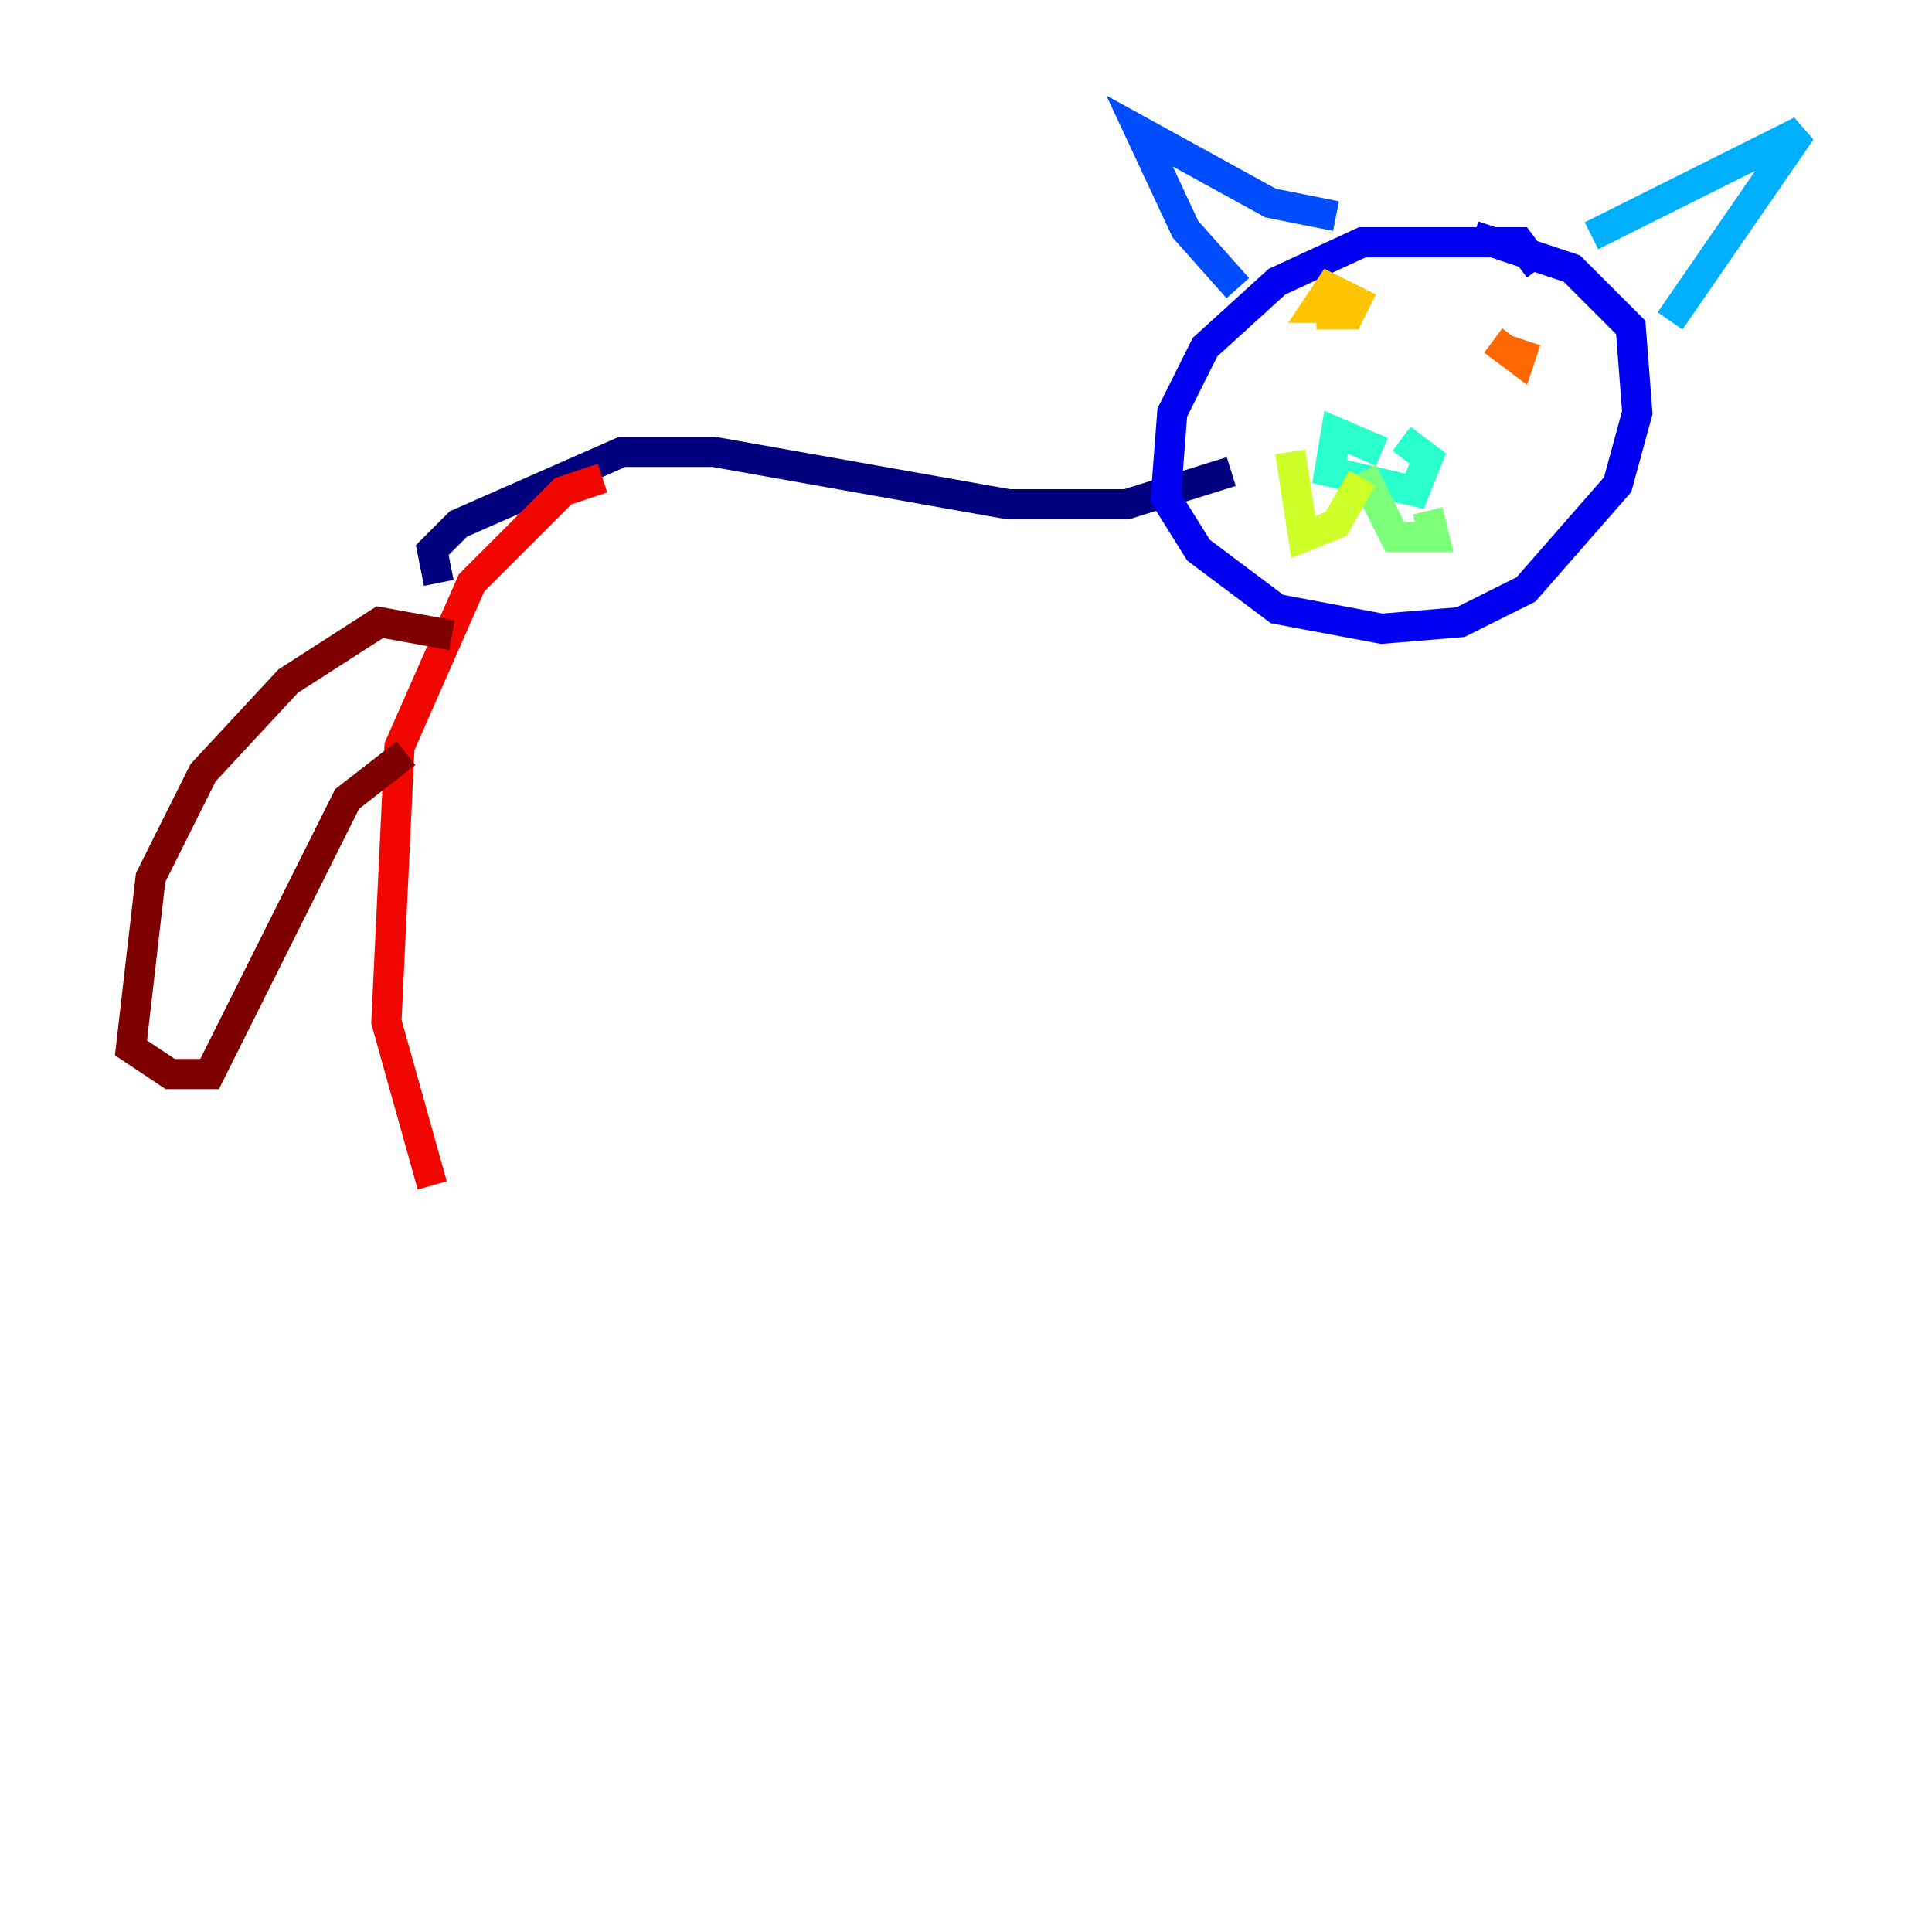 <?xml version="1.0" encoding="utf-8" ?>
<svg baseProfile="tiny" height="128" version="1.2" viewBox="0,0,128,128" width="128" xmlns="http://www.w3.org/2000/svg" xmlns:ev="http://www.w3.org/2001/xml-events" xmlns:xlink="http://www.w3.org/1999/xlink"><defs /><polyline fill="none" points="29.071,38.617 28.637,36.447 30.373,34.712 41.22,29.939 47.295,29.939 66.82,33.41 74.63,33.41 81.573,31.241" stroke="#00007f" stroke-width="2" /><polyline fill="none" points="101.966,17.79 100.664,16.054 90.251,16.054 84.61,18.658 79.837,22.997 77.668,27.336 77.234,32.976 79.403,36.447 84.61,40.352 91.552,41.654 96.759,41.22 101.098,39.051 107.173,32.108 108.475,27.336 108.041,21.695 104.136,17.79 97.627,15.62" stroke="#0000f1" stroke-width="2" /><polyline fill="none" points="82.007,19.091 78.536,15.186 75.498,8.678 84.176,13.451 88.515,14.319" stroke="#004cff" stroke-width="2" /><polyline fill="none" points="105.437,15.62 119.322,8.678 110.644,21.261" stroke="#00b0ff" stroke-width="2" /><polyline fill="none" points="91.552,29.939 88.515,28.637 88.081,31.241 93.722,32.542 94.59,30.373 92.854,29.071" stroke="#29ffcd" stroke-width="2" /><polyline fill="none" points="90.251,31.241 92.42,35.58 95.024,35.58 94.59,33.844" stroke="#7cff79" stroke-width="2" /><polyline fill="none" points="90.251,31.675 88.515,34.712 86.346,35.58 85.478,29.939" stroke="#cdff29" stroke-width="2" /><polyline fill="none" points="87.214,20.827 89.383,20.827 89.817,19.959 88.081,19.091 87.214,20.393 89.383,20.393" stroke="#ffc400" stroke-width="2" /><polyline fill="none" points="98.929,22.563 100.664,23.864 101.098,22.563" stroke="#ff6700" stroke-width="2" /><polyline fill="none" points="39.919,31.675 37.315,32.542 31.241,38.617 26.468,49.464 25.6,67.688 28.637,78.536" stroke="#f10700" stroke-width="2" /><polyline fill="none" points="29.939,42.088 25.166,41.22 19.091,45.125 13.451,51.2 9.98,58.142 8.678,69.424 11.281,71.159 13.885,71.159 22.997,52.936 26.902,49.898" stroke="#7f0000" stroke-width="2" /></svg>
